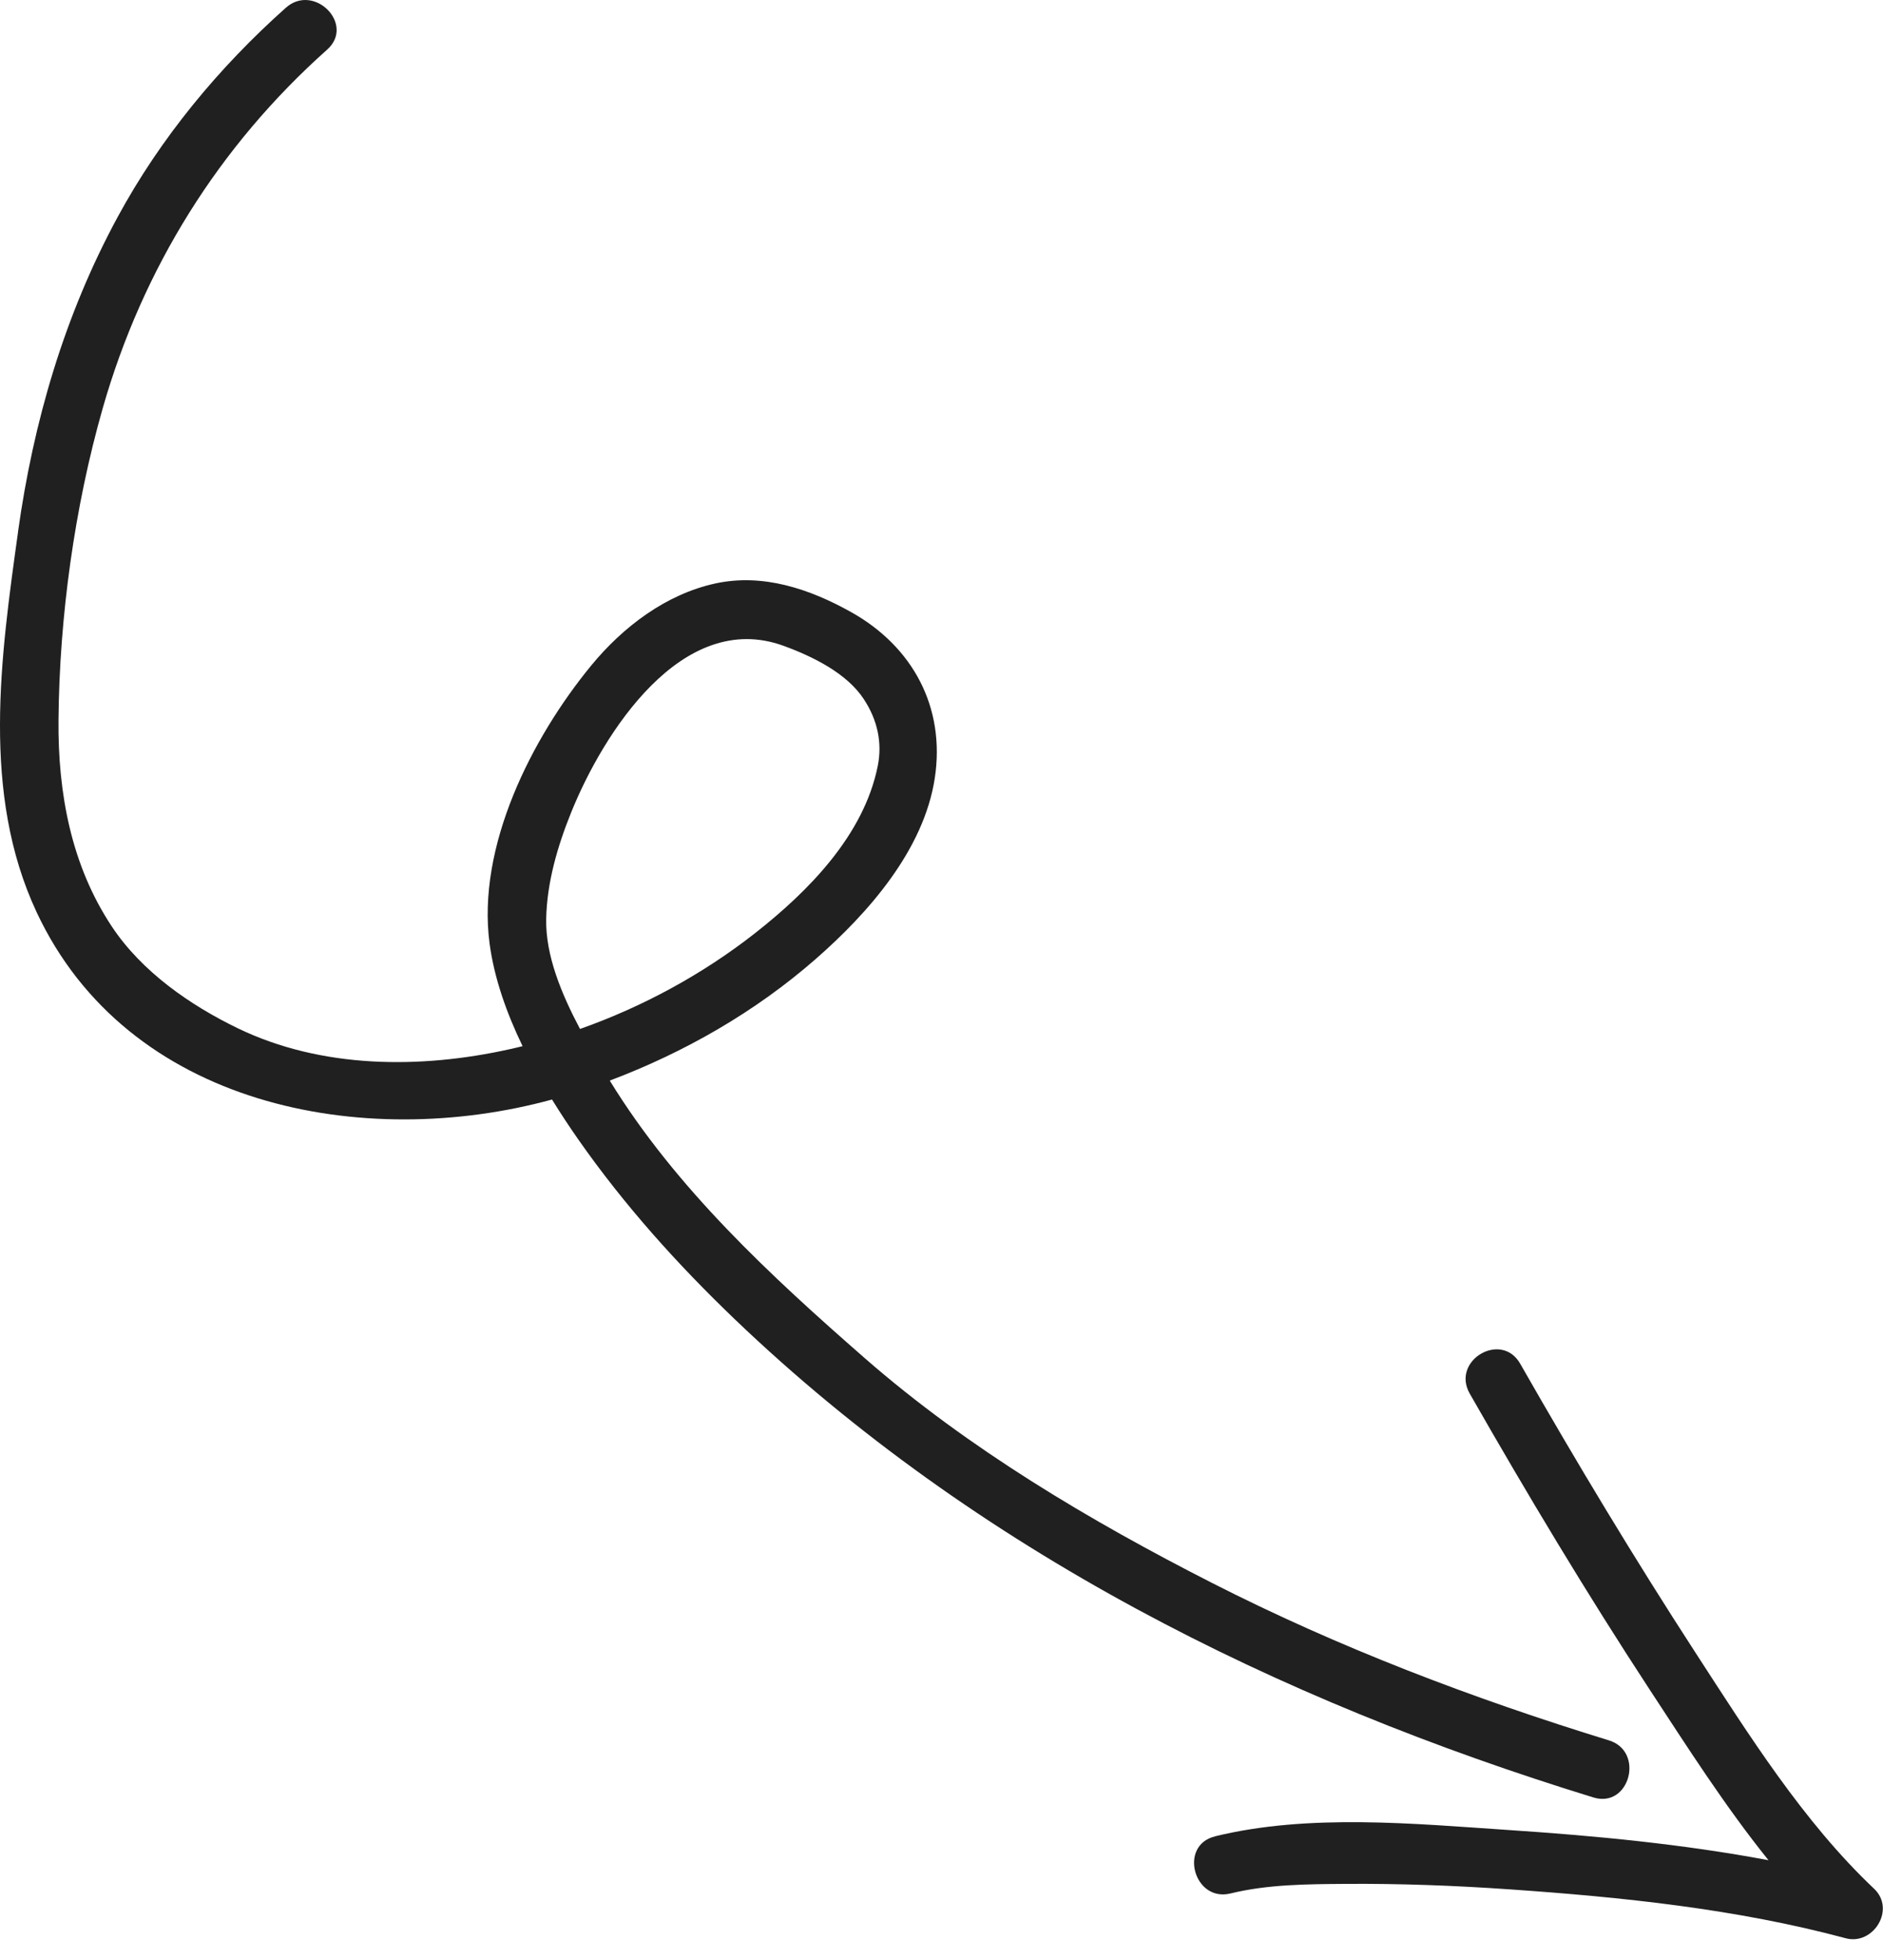 <svg width="74" height="77" viewBox="0 0 74 77" fill="none" xmlns="http://www.w3.org/2000/svg">
<path d="M0.707 20.898C1.311 16.568 2.533 12.382 4.618 8.535C6.306 5.419 8.603 2.647 11.233 0.305C12.34 -0.681 13.97 0.956 12.857 1.949C8.605 5.737 5.608 10.538 4.035 16.042C2.926 19.931 2.333 24.247 2.299 28.282C2.273 31.15 2.797 33.992 4.398 36.399C5.574 38.169 7.473 39.487 9.347 40.392C12.641 41.983 16.522 41.992 20.022 41.215C20.195 41.178 20.364 41.136 20.537 41.094C19.907 39.792 19.423 38.425 19.241 37.071C18.729 33.248 20.897 28.987 23.233 26.143C24.483 24.622 26.175 23.34 28.111 22.919C29.979 22.512 31.821 23.133 33.447 24.043C35.872 25.398 37.16 27.787 36.736 30.566C36.304 33.394 34.12 35.864 32.066 37.662C29.689 39.743 26.908 41.336 23.963 42.446C26.554 46.671 30.305 50.134 33.991 53.355C38.056 56.904 42.847 59.742 47.627 62.176C52.627 64.723 57.882 66.718 63.23 68.363C64.643 68.798 64.041 71.042 62.62 70.605C50.19 66.786 38.38 60.914 28.878 51.823C26.623 49.664 24.531 47.336 22.737 44.774C22.386 44.273 22.034 43.741 21.694 43.19C14.278 45.218 5.011 43.478 1.435 35.822C-0.74 31.164 0.025 25.808 0.709 20.898H0.707ZM34.496 30.082C34.675 29.182 34.492 28.287 33.941 27.454C33.272 26.44 31.931 25.782 30.787 25.366C26.8 23.919 23.702 28.801 22.445 31.915C21.913 33.231 21.494 34.657 21.465 36.09C21.433 37.525 22.069 39.05 22.794 40.418C25.266 39.545 27.618 38.266 29.671 36.657C31.765 35.013 33.952 32.808 34.496 30.082Z" fill="#202020"/>
<path d="M47.748 72.132C51.434 71.23 55.587 71.637 59.321 71.886C62.704 72.111 66.14 72.439 69.5 73.07C67.798 70.958 66.31 68.625 64.849 66.397C62.358 62.595 60.015 58.69 57.759 54.741C57.018 53.441 59.002 52.269 59.742 53.567C61.94 57.418 64.229 61.218 66.643 64.937C68.724 68.141 70.865 71.558 73.65 74.191C74.509 75.002 73.616 76.425 72.534 76.135C68.235 74.981 63.745 74.521 59.321 74.214C57.172 74.065 55.017 73.984 52.863 74C51.37 74.011 49.815 74.018 48.357 74.376C46.917 74.728 46.308 72.486 47.746 72.135L47.748 72.132Z" fill="#202020"/>
</svg>
